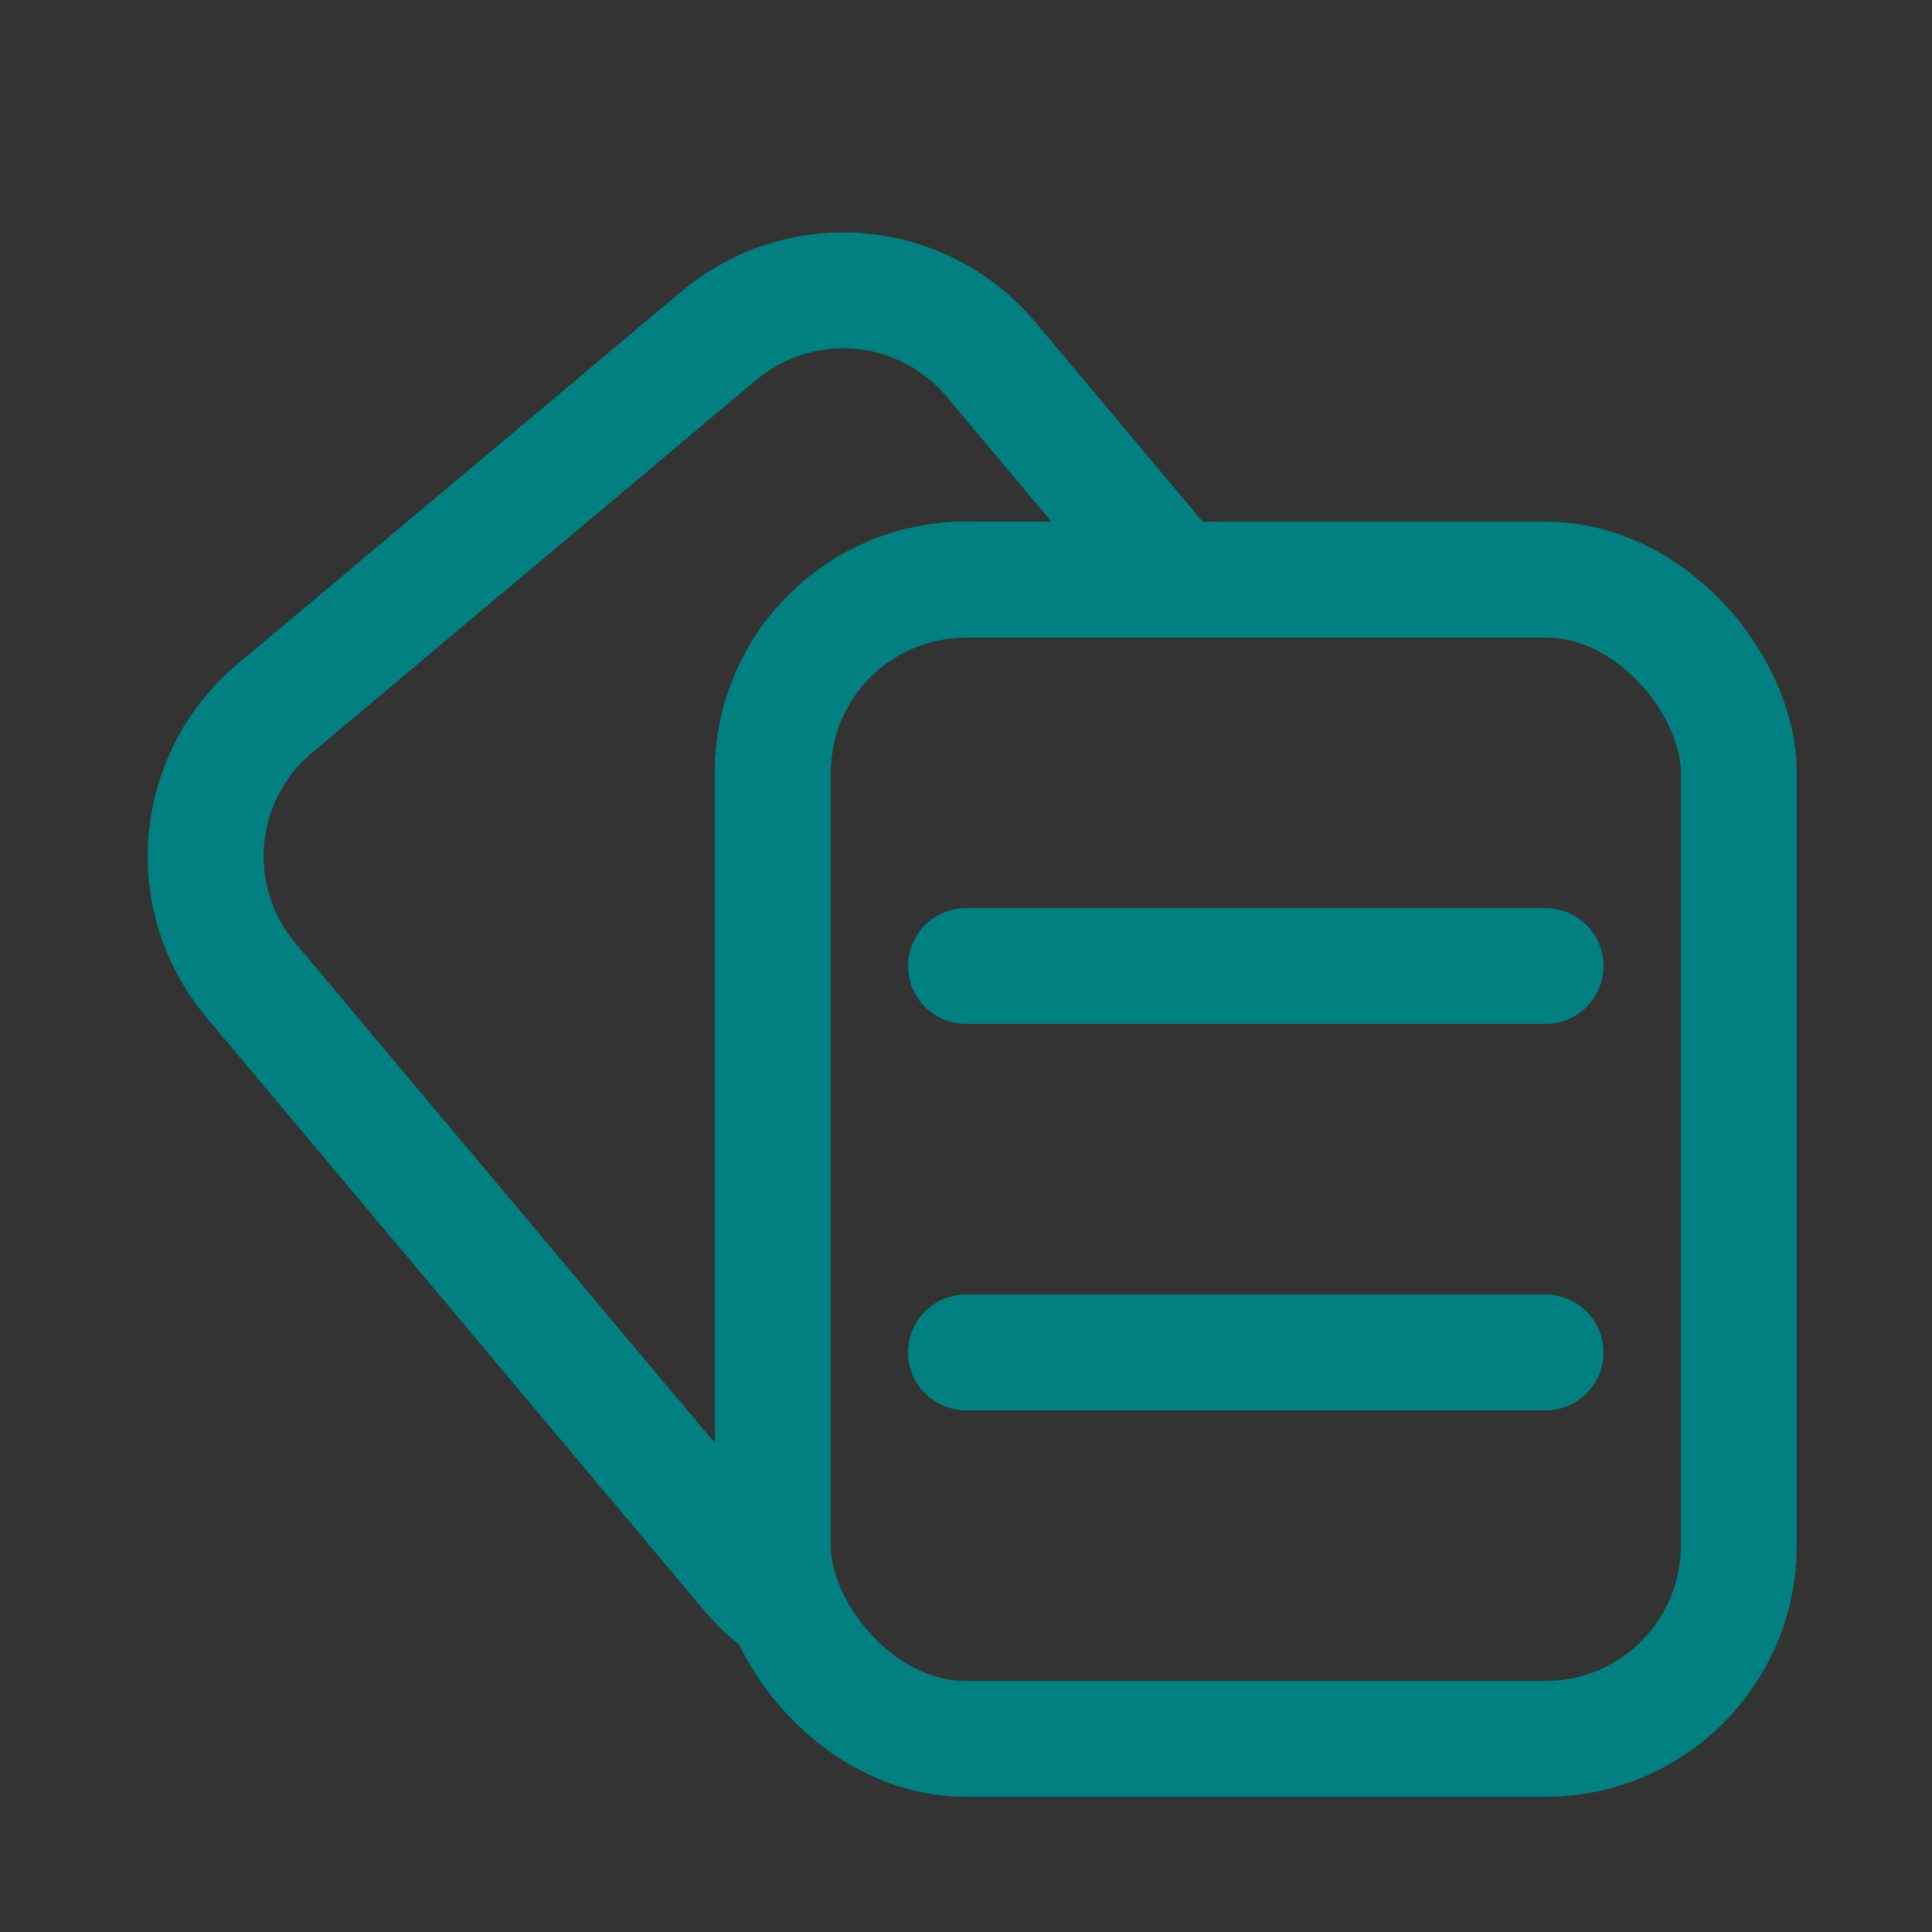 <?xml version="1.0" encoding="UTF-8" standalone="no"?>
<!-- Created with Inkscape (http://www.inkscape.org/) -->

<svg
   width="100"
   height="100"
   viewBox="0 0 26.458 26.458"
   version="1.1"
   id="svg5"
   inkscape:version="1.2 (dc2aedaf03, 2022-05-15)"
   sodipodi:docname="SaveIcon.svg"
   inkscape:export-filename="SaveIcon.png"
   inkscape:export-xdpi="96"
   inkscape:export-ydpi="96"
   xmlns:inkscape="http://www.inkscape.org/namespaces/inkscape"
   xmlns:sodipodi="http://sodipodi.sourceforge.net/DTD/sodipodi-0.dtd"
   xmlns="http://www.w3.org/2000/svg"
   xmlns:svg="http://www.w3.org/2000/svg">
  <rect x="0" y="0" width="26.458" height="26.458" fill="#333333" stroke="none"/>
  <sodipodi:namedview
     id="namedview7"
     pagecolor="#ffffff"
     bordercolor="#000000"
     borderopacity="0.25"
     inkscape:showpageshadow="2"
     inkscape:pageopacity="0.0"
     inkscape:pagecheckerboard="0"
     inkscape:deskcolor="#d1d1d1"
     inkscape:document-units="px"
     showgrid="true"
     inkscape:zoom="6.675088"
     inkscape:cx="94.530589"
     inkscape:cy="47.714727"
     inkscape:window-width="2256"
     inkscape:window-height="1398"
     inkscape:window-x="-11"
     inkscape:window-y="-11"
     inkscape:window-maximized="1"
     inkscape:current-layer="layer1">
    <inkscape:grid
       id="grid9"
       spacingx="2.646"
       spacingy="2.646" />
  </sodipodi:namedview>
  <defs
     id="defs2" />
  <g
     inkscape:label="Layer 1"
     inkscape:groupmode="layer"
     id="layer1">
    <path
       id="rect1377-8"
       style="fill:none;stroke:#008080;stroke-width:1.587;stroke-linecap:round;stroke-linejoin:round"
       d="M -6.271 -10.453 C -5.814 -10.076 -5.227 -9.85 -4.586 -9.85 L 3.351 -9.85 C 4.817 -9.85 5.997 -11.03 5.997 -12.495 L 5.997 -23.079 C 5.997 -23.298 5.971 -23.511 5.921 -23.714 C 5.819 -23.468 5.679 -23.233 5.498 -23.017 L -1.304 -14.91 C -2.247 -13.787 -3.909 -13.642 -5.032 -14.584 L -7.232 -16.43 L -7.232 -12.496 C -7.232 -11.671 -6.858 -10.937 -6.271 -10.453 z "
       transform="rotate(140)" />
    <path
       style="fill:#ffffff;stroke:#008080;stroke-width:1.587;stroke-linecap:round;stroke-linejoin:round"
       d="m 13.229,13.229 h 7.937"
       id="path1457" />
    <path
       style="fill:#ffffff;stroke:#008080;stroke-width:1.587;stroke-linecap:round;stroke-linejoin:round"
       d="m 13.229,18.521 h 7.937"
       id="path1459" />
    <rect
       style="fill:none;stroke:#008080;stroke-width:1.587;stroke-linecap:round;stroke-linejoin:round"
       id="rect1765"
       width="13.229"
       height="15.875"
       x="10.583"
       y="7.938"
       ry="2.646" />
  </g>
</svg>
